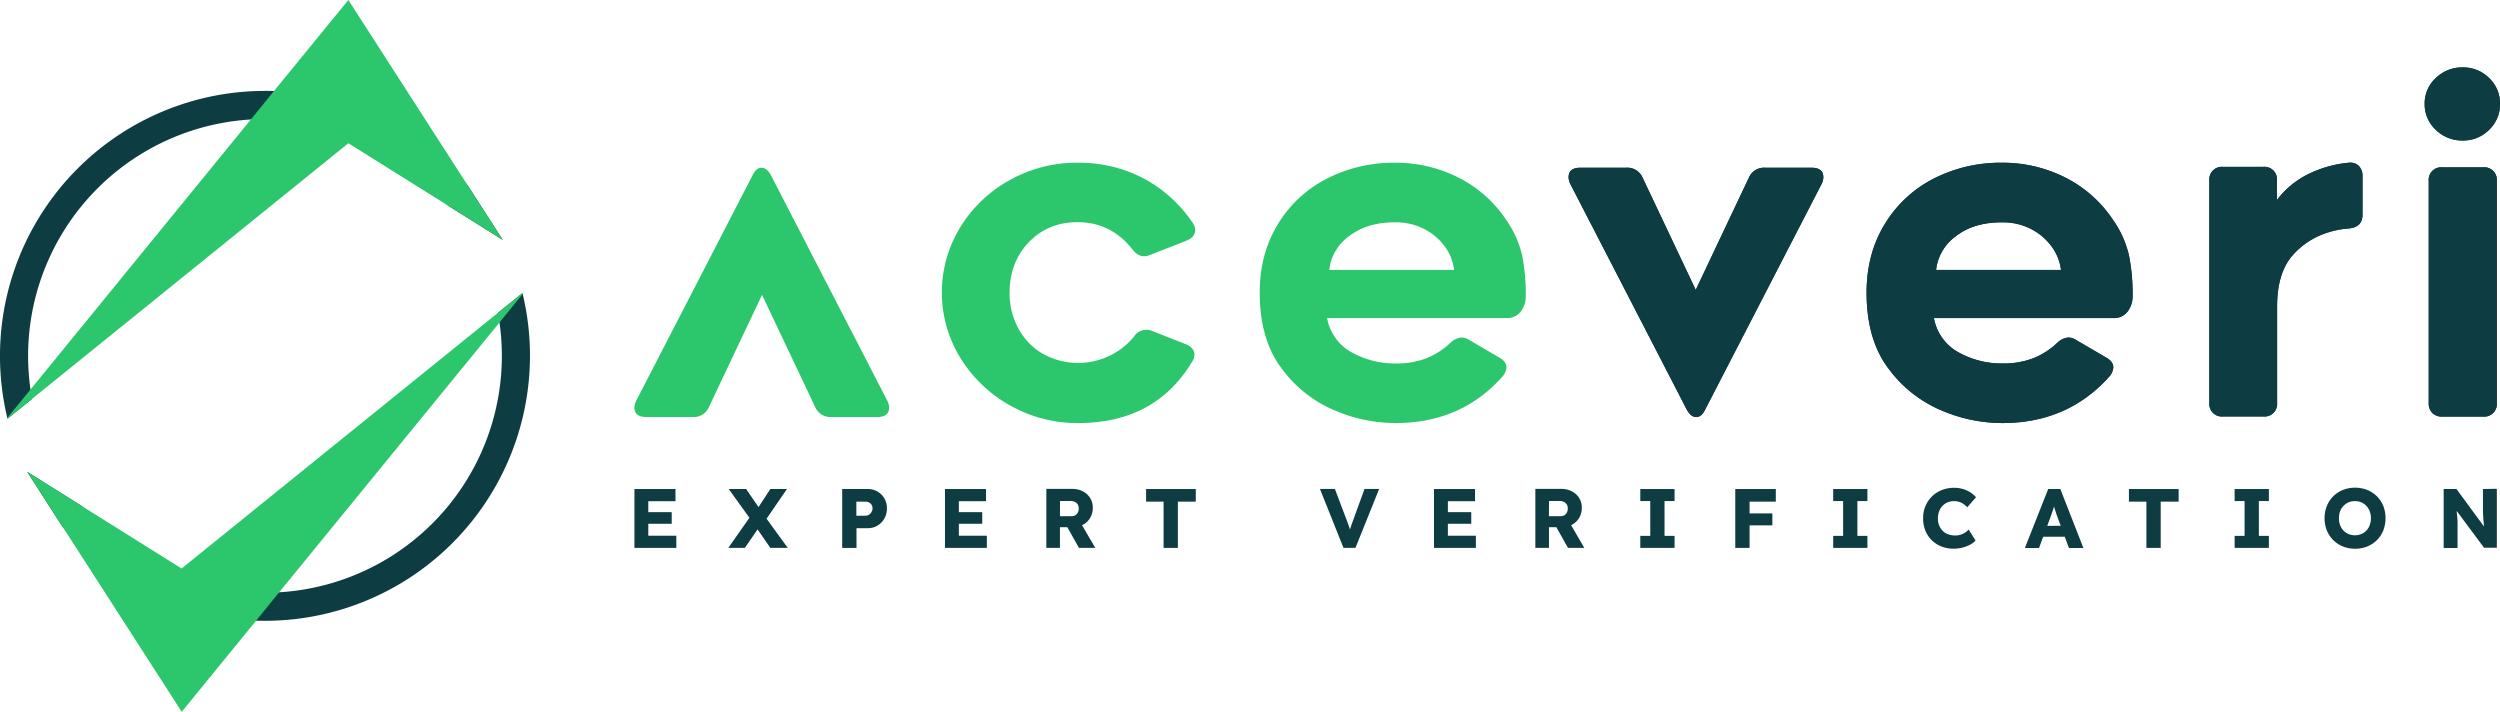<svg xmlns="http://www.w3.org/2000/svg" viewBox="0 0 975.05 277.62"><defs><style>.cls-1{fill:#2cc66c;}.cls-2{fill:#0d3d42;}</style></defs><title>Aceveri-main-logo</title><g id="Layer_2" data-name="Layer 2"><g id="Layer_5" data-name="Layer 5"><path class="cls-1" d="M297,65.42q2.11,0,3.71,3l45.35,87.85a6,6,0,0,1,.71,2.65q0,3.72-4.61,3.72H324.31a6.41,6.41,0,0,1-6.37-3.89L297.21,115l-20.72,43.75a6.41,6.41,0,0,1-6.38,3.89H252.05q-4.61,0-4.61-3.72a6,6,0,0,1,.71-2.65l45.34-87.85Q294.91,65.43,297,65.42Z"/><path class="cls-1" d="M394,158.15a53.1,53.1,0,0,1-19.4-18.51,48.62,48.62,0,0,1-.17-50.84,51.78,51.78,0,0,1,19.48-18.6,53.27,53.27,0,0,1,26.39-6.73,54.27,54.27,0,0,1,25.51,6,53.2,53.2,0,0,1,19.3,17.35,5.31,5.31,0,0,1,1.06,2.84q0,2.84-3.54,4.25l-14,5.49a6.19,6.19,0,0,1-2.48.53c-1.66,0-3.19-.94-4.61-2.83q-8.32-10.45-21.25-10.45-11.52,0-19,7.79t-7.53,19.66a28.66,28.66,0,0,0,3.46,14.08,25.11,25.11,0,0,0,9.56,9.83,28.25,28.25,0,0,0,35.51-6.73,5.72,5.72,0,0,1,7.26-2.12l12.76,5q3.54,1.41,3.54,4.25a5.07,5.07,0,0,1-.89,2.65Q450.6,165,420.49,165A53.16,53.16,0,0,1,394,158.15Z"/><path class="cls-1" d="M520,159.83a49.41,49.41,0,0,1-20-15.94q-8.67-11.34-8.68-29.76,0-15,7-26.57a47.66,47.66,0,0,1,19-17.8,57.33,57.33,0,0,1,26.92-6.29,53.83,53.83,0,0,1,24.53,5.76,48.51,48.51,0,0,1,18.69,16.56,39.55,39.55,0,0,1,6.2,13.82,77.59,77.59,0,0,1,1.42,15.76,9.72,9.72,0,0,1-2,6.2,6.59,6.59,0,0,1-5.49,2.48h-70a19,19,0,0,0,9.75,13.46,34.48,34.48,0,0,0,16.82,4.25,32.53,32.53,0,0,0,12.4-2.12,29.76,29.76,0,0,0,9.21-6,6.83,6.83,0,0,1,4.25-2,5.68,5.68,0,0,1,3.19,1.06l11.51,6.73q2.83,1.59,2.84,3.9a6.13,6.13,0,0,1-1.42,3.36Q570,165,544.29,165A60.6,60.6,0,0,1,520,159.83ZM526.32,92a18.84,18.84,0,0,0-7.89,13.28h48.71a19.19,19.19,0,0,0-3.54-9,22.71,22.71,0,0,0-8-6.9,23.94,23.94,0,0,0-11.51-2.66Q533.3,86.68,526.32,92Z"/><path class="cls-2" d="M661.55,162.66q-2.13,0-3.72-3L612.48,71.8a6,6,0,0,1-.7-2.66q0-3.72,4.6-3.72h17.89a6.41,6.41,0,0,1,6.38,3.9l20.72,43.75,20.72-43.75a6.41,6.41,0,0,1,6.38-3.9h18.07c3.06,0,4.6,1.24,4.6,3.72a6,6,0,0,1-.71,2.66l-45.34,87.85Q663.67,162.67,661.55,162.66Z"/><path class="cls-2" d="M756.66,159.83a49.41,49.41,0,0,1-20-15.94Q728,132.55,728,114.13q0-15,7-26.57a47.66,47.66,0,0,1,19-17.8,57.3,57.3,0,0,1,26.92-6.29,53.9,53.9,0,0,1,24.54,5.76,48.55,48.55,0,0,1,18.68,16.56,39.55,39.55,0,0,1,6.2,13.82,76.88,76.88,0,0,1,1.42,15.76,9.72,9.72,0,0,1-2,6.2,6.59,6.59,0,0,1-5.49,2.48h-70a19,19,0,0,0,9.75,13.46,34.48,34.48,0,0,0,16.82,4.25,32.53,32.53,0,0,0,12.4-2.12,29.64,29.64,0,0,0,9.21-6,6.85,6.85,0,0,1,4.25-2,5.68,5.68,0,0,1,3.19,1.06l11.52,6.73c1.88,1.06,2.83,2.36,2.83,3.9a6.13,6.13,0,0,1-1.42,3.36Q806.61,165,780.92,165A60.6,60.6,0,0,1,756.66,159.83ZM763,92a18.84,18.84,0,0,0-7.89,13.28h48.71a19.09,19.09,0,0,0-3.54-9,22.71,22.71,0,0,0-8-6.9,23.94,23.94,0,0,0-11.51-2.66Q769.94,86.68,763,92Z"/><path class="cls-2" d="M920,64.72a5.48,5.48,0,0,1,1.42,4.07v15q0,4.78-5.31,5.32a34.8,34.8,0,0,0-11.34,2.74,29.93,29.93,0,0,0-10.27,7.35q-6.37,6.91-6.38,20.2v37.72a4.9,4.9,0,0,1-5.31,5.32H867a4.91,4.91,0,0,1-5.32-5.32V70.38A4.91,4.91,0,0,1,867,65.07h15.76a4.9,4.9,0,0,1,5.31,5.31V78a34.07,34.07,0,0,1,12.58-10.27,45,45,0,0,1,15.41-4.26A4.75,4.75,0,0,1,920,64.72Z"/><path class="cls-2" d="M970.8,50.63a14.15,14.15,0,0,1-10.28,4.17A14.63,14.63,0,0,1,950,50.63a13.52,13.52,0,0,1-4.34-10.18,13.36,13.36,0,0,1,4.34-10,14.66,14.66,0,0,1,10.53-4.16,14.18,14.18,0,0,1,10.28,4.16,13.53,13.53,0,0,1,4.25,10A13.69,13.69,0,0,1,970.8,50.63ZM948.66,161.07a5.25,5.25,0,0,1-1.42-3.9V70.56a4.9,4.9,0,0,1,5.32-5.31h15.93a4.9,4.9,0,0,1,5.32,5.31v86.61a4.91,4.91,0,0,1-5.32,5.32H952.56A5.24,5.24,0,0,1,948.66,161.07Z"/><path class="cls-2" d="M203.85,114.64l-.08-.33L194.21,122c.22,1.22.42,2.45.59,3.7A92.36,92.36,0,0,1,108.88,231c-1.83.12-3.68.18-5.53.18A92.24,92.24,0,0,1,32,197.43L10.59,184l13.64,21.2a103.17,103.17,0,0,0,75.6,36.86c1.16.06,2.34.07,3.52.07a103.4,103.4,0,0,0,100.5-127.51Zm-21.4-42.27a103.1,103.1,0,0,0-75.58-36.85c-1.16-.06-2.34-.07-3.52-.07A103.41,103.41,0,0,0,2.85,163l.08.32,9.56-7.72c-.22-1.22-.42-2.45-.59-3.69A92.37,92.37,0,0,1,97.84,46.6c1.82-.12,3.66-.18,5.51-.18a92.24,92.24,0,0,1,71.34,33.75l21.42,13.42Z"/><path class="cls-1" d="M203.85,114.64l-9,11.09L108.88,231l-9,11.08-29,35.54-46.6-72.4L10.59,184,32,197.43l38.82,24.3L194.21,122l9.56-7.72Z"/><path class="cls-1" d="M196.11,93.59,174.69,80.17l-38.82-24.3L12.49,155.57l-9.56,7.72L2.85,163l9.05-11.09L97.84,46.6l9-11.08L135.87,0l46.58,72.37Z"/><path class="cls-2" d="M661.55,162.66q-2.13,0-3.72-3L612.48,71.8a6,6,0,0,1-.7-2.66q0-3.72,4.6-3.72h17.89a6.41,6.41,0,0,1,6.38,3.9l20.72,43.75,20.72-43.75a6.41,6.41,0,0,1,6.38-3.9h18.07c3.06,0,4.6,1.24,4.6,3.72a6,6,0,0,1-.71,2.66l-45.34,87.85Q663.67,162.67,661.55,162.66Z"/><path class="cls-2" d="M756.66,159.83a49.41,49.41,0,0,1-20-15.94Q728,132.55,728,114.13q0-15,7-26.57a47.66,47.66,0,0,1,19-17.8,57.3,57.3,0,0,1,26.92-6.29,53.9,53.9,0,0,1,24.54,5.76,48.55,48.55,0,0,1,18.68,16.56,39.55,39.55,0,0,1,6.2,13.82,76.88,76.88,0,0,1,1.42,15.76,9.72,9.72,0,0,1-2,6.2,6.59,6.59,0,0,1-5.49,2.48h-70a19,19,0,0,0,9.75,13.46,34.48,34.48,0,0,0,16.82,4.25,32.53,32.53,0,0,0,12.4-2.12,29.64,29.64,0,0,0,9.21-6,6.85,6.85,0,0,1,4.25-2,5.68,5.68,0,0,1,3.19,1.06l11.52,6.73c1.88,1.06,2.83,2.36,2.83,3.9a6.13,6.13,0,0,1-1.42,3.36Q806.61,165,780.92,165A60.6,60.6,0,0,1,756.66,159.83ZM763,92a18.84,18.84,0,0,0-7.89,13.28h48.71a19.09,19.09,0,0,0-3.54-9,22.71,22.71,0,0,0-8-6.9,23.94,23.94,0,0,0-11.51-2.66Q769.94,86.68,763,92Z"/><path class="cls-2" d="M920,64.72a5.48,5.48,0,0,1,1.42,4.07v15q0,4.78-5.31,5.32a34.8,34.8,0,0,0-11.34,2.74,29.93,29.93,0,0,0-10.27,7.35q-6.37,6.91-6.38,20.2v37.72a4.9,4.9,0,0,1-5.31,5.32H867a4.91,4.91,0,0,1-5.32-5.32V70.38A4.91,4.91,0,0,1,867,65.07h15.76a4.9,4.9,0,0,1,5.31,5.31V78a34.07,34.07,0,0,1,12.58-10.27,45,45,0,0,1,15.41-4.26A4.75,4.75,0,0,1,920,64.72Z"/><path class="cls-2" d="M970.8,50.63a14.15,14.15,0,0,1-10.28,4.17A14.63,14.63,0,0,1,950,50.63a13.52,13.52,0,0,1-4.34-10.18,13.36,13.36,0,0,1,4.34-10,14.66,14.66,0,0,1,10.53-4.16,14.18,14.18,0,0,1,10.28,4.16,13.53,13.53,0,0,1,4.25,10A13.69,13.69,0,0,1,970.8,50.63ZM948.66,161.07a5.25,5.25,0,0,1-1.42-3.9V70.56a4.9,4.9,0,0,1,5.32-5.31h15.93a4.9,4.9,0,0,1,5.32,5.31v86.61a4.91,4.91,0,0,1-5.32,5.32H952.56A5.24,5.24,0,0,1,948.66,161.07Z"/><polygon class="cls-2" points="252.85 204.28 261.98 204.28 261.98 199.75 252.85 199.75 252.85 195.48 263.45 195.48 263.45 190.73 247.44 190.73 247.44 213.69 263.78 213.69 263.78 208.94 252.85 208.94 252.85 204.28"/><polygon class="cls-2" points="306.92 190.73 300.45 190.73 295.83 197.78 291.01 190.73 284.22 190.73 292.29 201.94 284.05 213.69 290.51 213.69 295.46 206.47 300.45 213.69 307.25 213.69 298.98 202.31 306.92 190.73"/><path class="cls-2" d="M342.23,191.71a7.55,7.55,0,0,0-3.85-1h-9.91v23h5.58V206h4.33a7.28,7.28,0,0,0,3.85-1,7.53,7.53,0,0,0,2.69-2.77,7.88,7.88,0,0,0,1-4,7.41,7.41,0,0,0-3.69-6.53Zm-2.38,8.07a2.66,2.66,0,0,1-1,1,2.46,2.46,0,0,1-1.31.36H334v-5.48h3.64a2.63,2.63,0,0,1,1.31.33,2.47,2.47,0,0,1,1,.92,2.7,2.7,0,0,1,.36,1.44A2.8,2.8,0,0,1,339.85,199.78Z"/><polygon class="cls-2" points="373.97 204.28 383.09 204.28 383.09 199.75 373.97 199.75 373.97 195.48 384.57 195.48 384.57 190.73 368.56 190.73 368.56 213.69 384.89 213.69 384.89 208.94 373.97 208.94 373.97 204.28"/><path class="cls-2" d="M422.42,204.64a7.34,7.34,0,0,0,2.79-2.71,7.48,7.48,0,0,0,1-3.89,7,7,0,0,0-1-3.75,7.12,7.12,0,0,0-2.8-2.61,8.43,8.43,0,0,0-4-1H408.09v23h5.31v-8.07h2.87l4.55,8.07h6.36L422,204.82C422.16,204.76,422.3,204.71,422.42,204.64Zm-9-9.25h4a4,4,0,0,1,1.78.36,2.6,2.6,0,0,1,1.14,1,3.06,3.06,0,0,1,.39,1.56,3.45,3.45,0,0,1-.34,1.57,2.5,2.5,0,0,1-1,1.07,2.87,2.87,0,0,1-1.49.38H413.4Z"/><polygon class="cls-2" points="447 195.65 453.82 195.65 453.82 213.69 459.39 213.69 459.39 195.65 466.38 195.65 466.38 190.73 447 190.73 447 195.65"/><path class="cls-2" d="M527.92,202.44c-.32.87-.6,1.62-.82,2.25s-.41,1.22-.59,1.8c0,0,0,.06,0,.09-.1-.32-.19-.64-.29-1s-.31-.91-.49-1.41l-.67-1.77-4.43-11.71H514.8l9.19,23h4.66l9.25-23h-5.71Z"/><polygon class="cls-2" points="564.7 204.28 573.82 204.28 573.82 199.75 564.7 199.75 564.7 195.48 575.29 195.48 575.29 190.73 559.28 190.73 559.28 213.69 575.62 213.69 575.62 208.94 564.7 208.94 564.7 204.28"/><path class="cls-2" d="M613.15,204.64a7.34,7.34,0,0,0,2.79-2.71,7.48,7.48,0,0,0,1-3.89,7,7,0,0,0-1-3.75,7.08,7.08,0,0,0-2.81-2.61,8.39,8.39,0,0,0-4-1H598.82v23h5.31v-8.07H607l4.54,8.07h6.37l-5.15-8.87C612.89,204.76,613,204.71,613.15,204.64Zm-9-9.25h4a4.05,4.05,0,0,1,1.79.36,2.57,2.57,0,0,1,1.13,1,3,3,0,0,1,.4,1.56,3.46,3.46,0,0,1-.35,1.57,2.48,2.48,0,0,1-1,1.07,2.92,2.92,0,0,1-1.49.38h-4.53Z"/><polygon class="cls-2" points="639.75 195.42 643.63 195.42 643.63 209 639.75 209 639.75 213.69 653.11 213.69 653.11 209 649.2 209 649.2 195.42 653.11 195.42 653.11 190.73 639.75 190.73 639.75 195.42"/><polygon class="cls-2" points="679.38 190.73 676.79 190.73 676.79 213.69 682.37 213.69 682.37 204.9 691.26 204.9 691.26 200.24 682.37 200.24 682.37 195.65 692.6 195.65 692.6 190.73 682.37 190.73 679.38 190.73"/><polygon class="cls-2" points="714.98 195.42 718.85 195.42 718.85 209 714.98 209 714.98 213.69 728.33 213.69 728.33 209 724.42 209 724.42 195.42 728.33 195.42 728.33 190.73 714.98 190.73 714.98 195.42"/><path class="cls-2" d="M757.64,197.27a6,6,0,0,1,2-1.34,6.48,6.48,0,0,1,2.48-.48,6.3,6.3,0,0,1,2,.3,6.18,6.18,0,0,1,1.69.83,10.14,10.14,0,0,1,1.46,1.27l3.41-3.91a10.08,10.08,0,0,0-2.35-2,11.12,11.12,0,0,0-2.93-1.27,12.42,12.42,0,0,0-3.22-.42,12.85,12.85,0,0,0-4.83.88,11.65,11.65,0,0,0-3.84,2.48,11.43,11.43,0,0,0-2.55,3.76,12,12,0,0,0-.91,4.72,13.11,13.11,0,0,0,.86,4.81,11,11,0,0,0,2.48,3.77,11.28,11.28,0,0,0,3.79,2.46A12.77,12.77,0,0,0,762,214a13.93,13.93,0,0,0,3.33-.41,13,13,0,0,0,3-1.13,7.64,7.64,0,0,0,2.18-1.64l-2.69-4.27a7.21,7.21,0,0,1-3.18,2,6.59,6.59,0,0,1-2,.3,8.36,8.36,0,0,1-2.81-.46,5.83,5.83,0,0,1-2.14-1.35,6.23,6.23,0,0,1-1.38-2.11,7.3,7.3,0,0,1-.49-2.74,7.5,7.5,0,0,1,.49-2.79A6.18,6.18,0,0,1,757.64,197.27Z"/><path class="cls-2" d="M798.83,190.73l-9.09,23h5.51l1.64-4.39h8.4l1.64,4.39h5.64l-9-23Zm-.37,14.37,1.12-3c.18-.55.36-1.08.56-1.59s.38-1,.54-1.54.29-.93.44-1.39l.43,1.39c.17.55.35,1.09.52,1.62s.35,1,.53,1.48l1.13,3Z"/><polygon class="cls-2" points="830.32 195.65 837.14 195.65 837.14 213.69 842.72 213.69 842.72 195.65 849.71 195.65 849.71 190.73 830.32 190.73 830.32 195.65"/><polygon class="cls-2" points="871.55 195.42 875.43 195.42 875.43 209 871.55 209 871.55 213.69 884.91 213.69 884.91 209 881 209 881 195.42 884.91 195.42 884.91 190.73 871.55 190.73 871.55 195.42"/><path class="cls-2" d="M927.06,193.58a11.37,11.37,0,0,0-3.77-2.49,13.17,13.17,0,0,0-9.52,0,11.28,11.28,0,0,0-6.26,6.26,13.17,13.17,0,0,0,0,9.52,11.28,11.28,0,0,0,6.26,6.26,12.57,12.57,0,0,0,4.79.89,12.41,12.41,0,0,0,4.73-.89,11.37,11.37,0,0,0,3.77-2.49,11.08,11.08,0,0,0,2.48-3.79,13.4,13.4,0,0,0,0-9.5A11.19,11.19,0,0,0,927.06,193.58Zm-2.79,11.19a6.37,6.37,0,0,1-1.29,2.11,5.82,5.82,0,0,1-2,1.4,6.52,6.52,0,0,1-5,0,6.2,6.2,0,0,1-2-1.38,6,6,0,0,1-1.3-2.11,8,8,0,0,1-.44-2.68,7.85,7.85,0,0,1,.44-2.66,6.12,6.12,0,0,1,3.28-3.51,6.52,6.52,0,0,1,5,0,6,6,0,0,1,2,1.4,6.37,6.37,0,0,1,1.29,2.11,7.92,7.92,0,0,1,0,5.32Z"/><path class="cls-2" d="M968.4,190.73v5.67c0,.9,0,1.73,0,2.5s0,1.47.07,2.13.07,1.3.13,1.93.11,1.28.18,1.94c0,.15,0,.32.06.48l-10.76-14.65h-5v23h5.41V206c0-.54,0-1,0-1.49s0-.9,0-1.36-.07-1-.12-1.54-.12-1.22-.2-2l0-.32,10.65,14.34h5v-23Z"/></g></g></svg>
